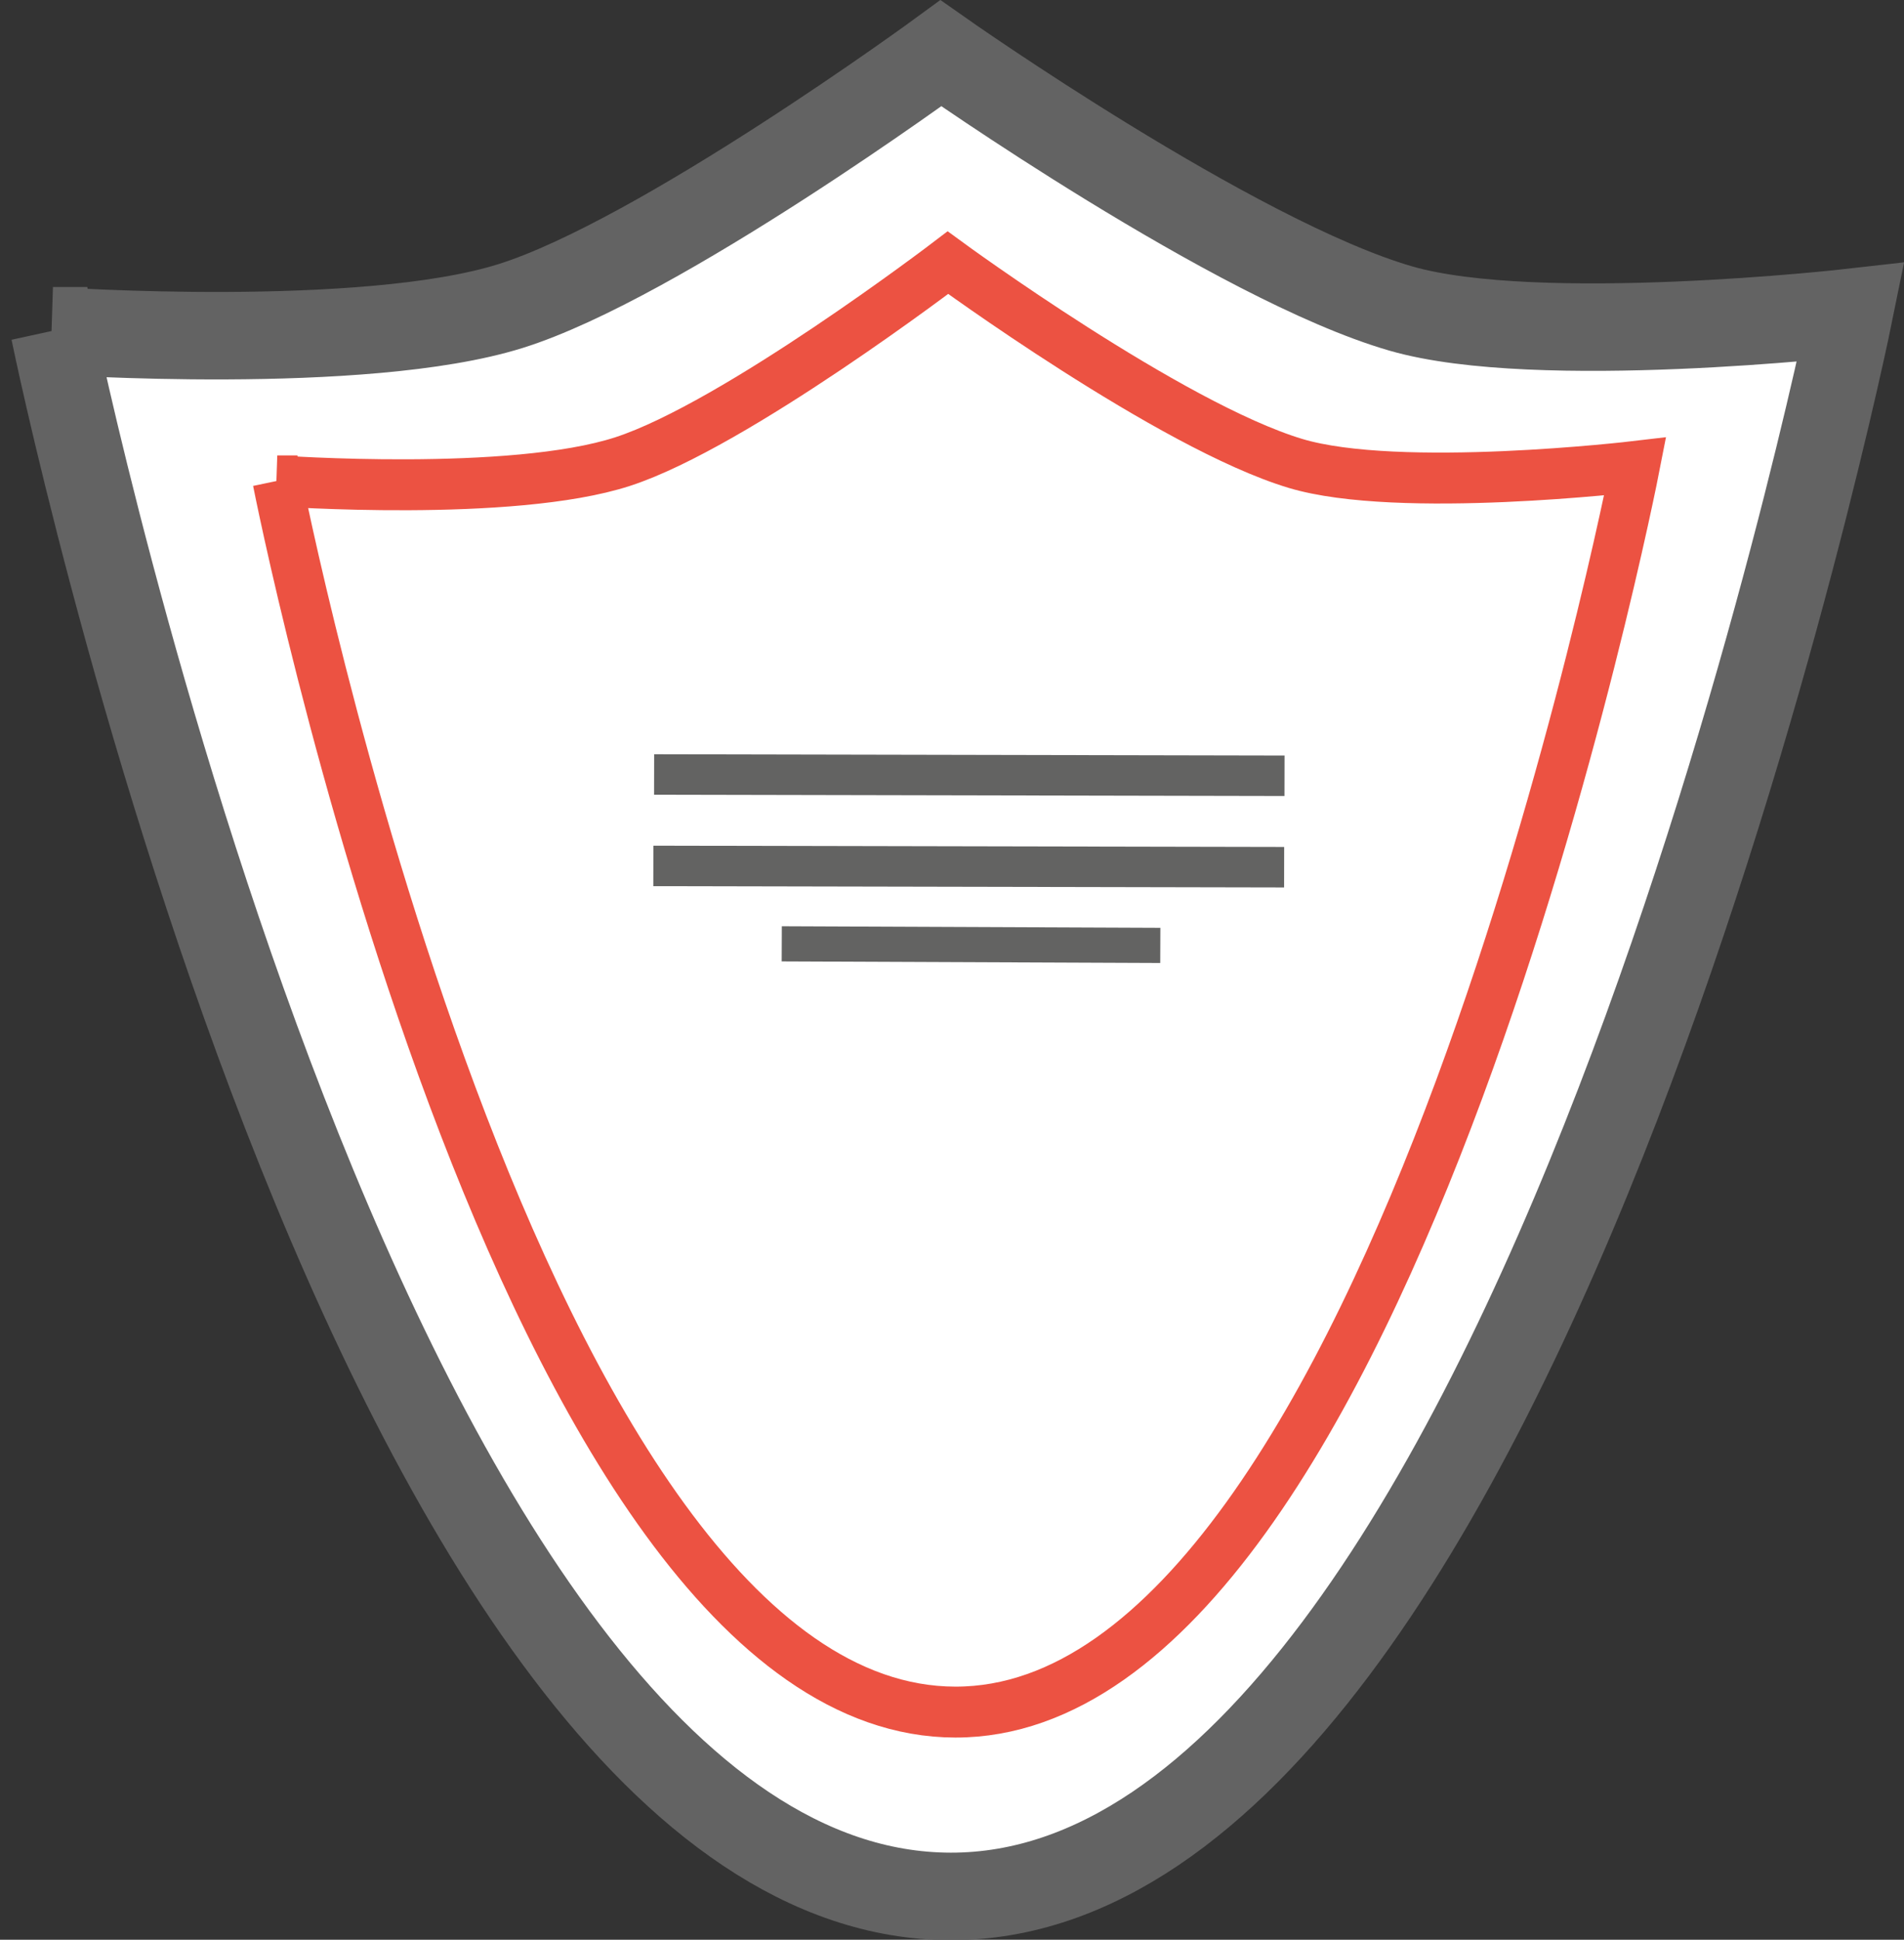 <?xml version="1.0" encoding="UTF-8" standalone="no"?>
<!-- Created with Inkscape (http://www.inkscape.org/) -->

<svg
   width="10.346mm"
   height="10.535mm"
   viewBox="0 0 10.346 10.535"
   version="1.1"
   id="svg23393"
   inkscape:version="1.2.2 (b0a8486541, 2022-12-01)"
   sodipodi:docname="award-ceremoby-icon.svg"
   xmlns:inkscape="http://www.inkscape.org/namespaces/inkscape"
   xmlns:sodipodi="http://sodipodi.sourceforge.net/DTD/sodipodi-0.dtd"
   xmlns="http://www.w3.org/2000/svg"
   xmlns:svg="http://www.w3.org/2000/svg">
  <rect x="0" y="0" width="10.346" height="10.535" fill="#333333" stroke="none"/>
  <sodipodi:namedview
     id="namedview23395"
     pagecolor="#ffffff"
     bordercolor="#000000"
     borderopacity="0.25"
     inkscape:showpageshadow="2"
     inkscape:pageopacity="0.0"
     inkscape:pagecheckerboard="0"
     inkscape:deskcolor="#d1d1d1"
     inkscape:document-units="mm"
     showgrid="true"
     inkscape:zoom="8"
     inkscape:cx="-0.75"
     inkscape:cy="29.75"
     inkscape:window-width="1920"
     inkscape:window-height="1007"
     inkscape:window-x="0"
     inkscape:window-y="0"
     inkscape:window-maximized="1"
     inkscape:current-layer="layer1" />
  <defs
     id="defs23390" />
  <g
     inkscape:label="Layer 1"
     inkscape:groupmode="layer"
     id="layer1"
     transform="translate(-3.671,-2.548)">
    <g
       id="g27567"
       transform="matrix(0.518,0,0,0.535,1.749,1.199)">
      <path
         style="fill:#ffffff;fill-opacity:1;stroke:#636363;stroke-width:0.888;stroke-dasharray:none;stroke-opacity:1"
         d="m 4.266,5.879 c 0,0 3.348,15.886 9.417,15.894 6.068,0.008 9.441,-16.08 9.441,-16.08 0,0 -3.283,0.361 -4.717,-0.039 -1.733,-0.484 -4.827,-2.592 -4.827,-2.592 0,0 -2.955,2.095 -4.516,2.567 C 7.52,6.096 4.266,5.879 4.266,5.879 Z"
         id="path25199"
         sodipodi:nodetypes="czcscsc" />
      <path
         style="fill:#ffffff;fill-opacity:1;stroke:#ec5242;stroke-width:0.517;stroke-dasharray:none;stroke-opacity:1"
         d="m 6.619,7.403 c 0,0 2.529,12.493 7.113,12.499 4.584,0.006 7.131,-12.645 7.131,-12.645 0,0 -2.479,0.284 -3.563,-0.031 -1.309,-0.381 -3.646,-2.038 -3.646,-2.038 0,0 -2.232,1.648 -3.411,2.019 C 9.078,7.574 6.619,7.403 6.619,7.403 Z"
         id="path25199-8"
         sodipodi:nodetypes="czcscsc" />
      <path
         style="fill:#ffffff;fill-opacity:1;stroke:#636362;stroke-width:0.411;stroke-dasharray:none;stroke-opacity:1"
         d="m 10.572,10.384 6.613,0.013"
         id="path27299" />
      <path
         style="fill:#ffffff;fill-opacity:1;stroke:#636362;stroke-width:0.411;stroke-dasharray:none;stroke-opacity:1"
         d="m 10.564,11.312 6.617,0.013"
         id="path27299-7" />
      <path
         style="fill:#ffffff;fill-opacity:1;stroke:#636362;stroke-width:0.357;stroke-dasharray:none;stroke-opacity:1"
         d="m 11.911,12.103 3.971,0.016"
         id="path27299-9" />
    </g>
  </g>
</svg>
